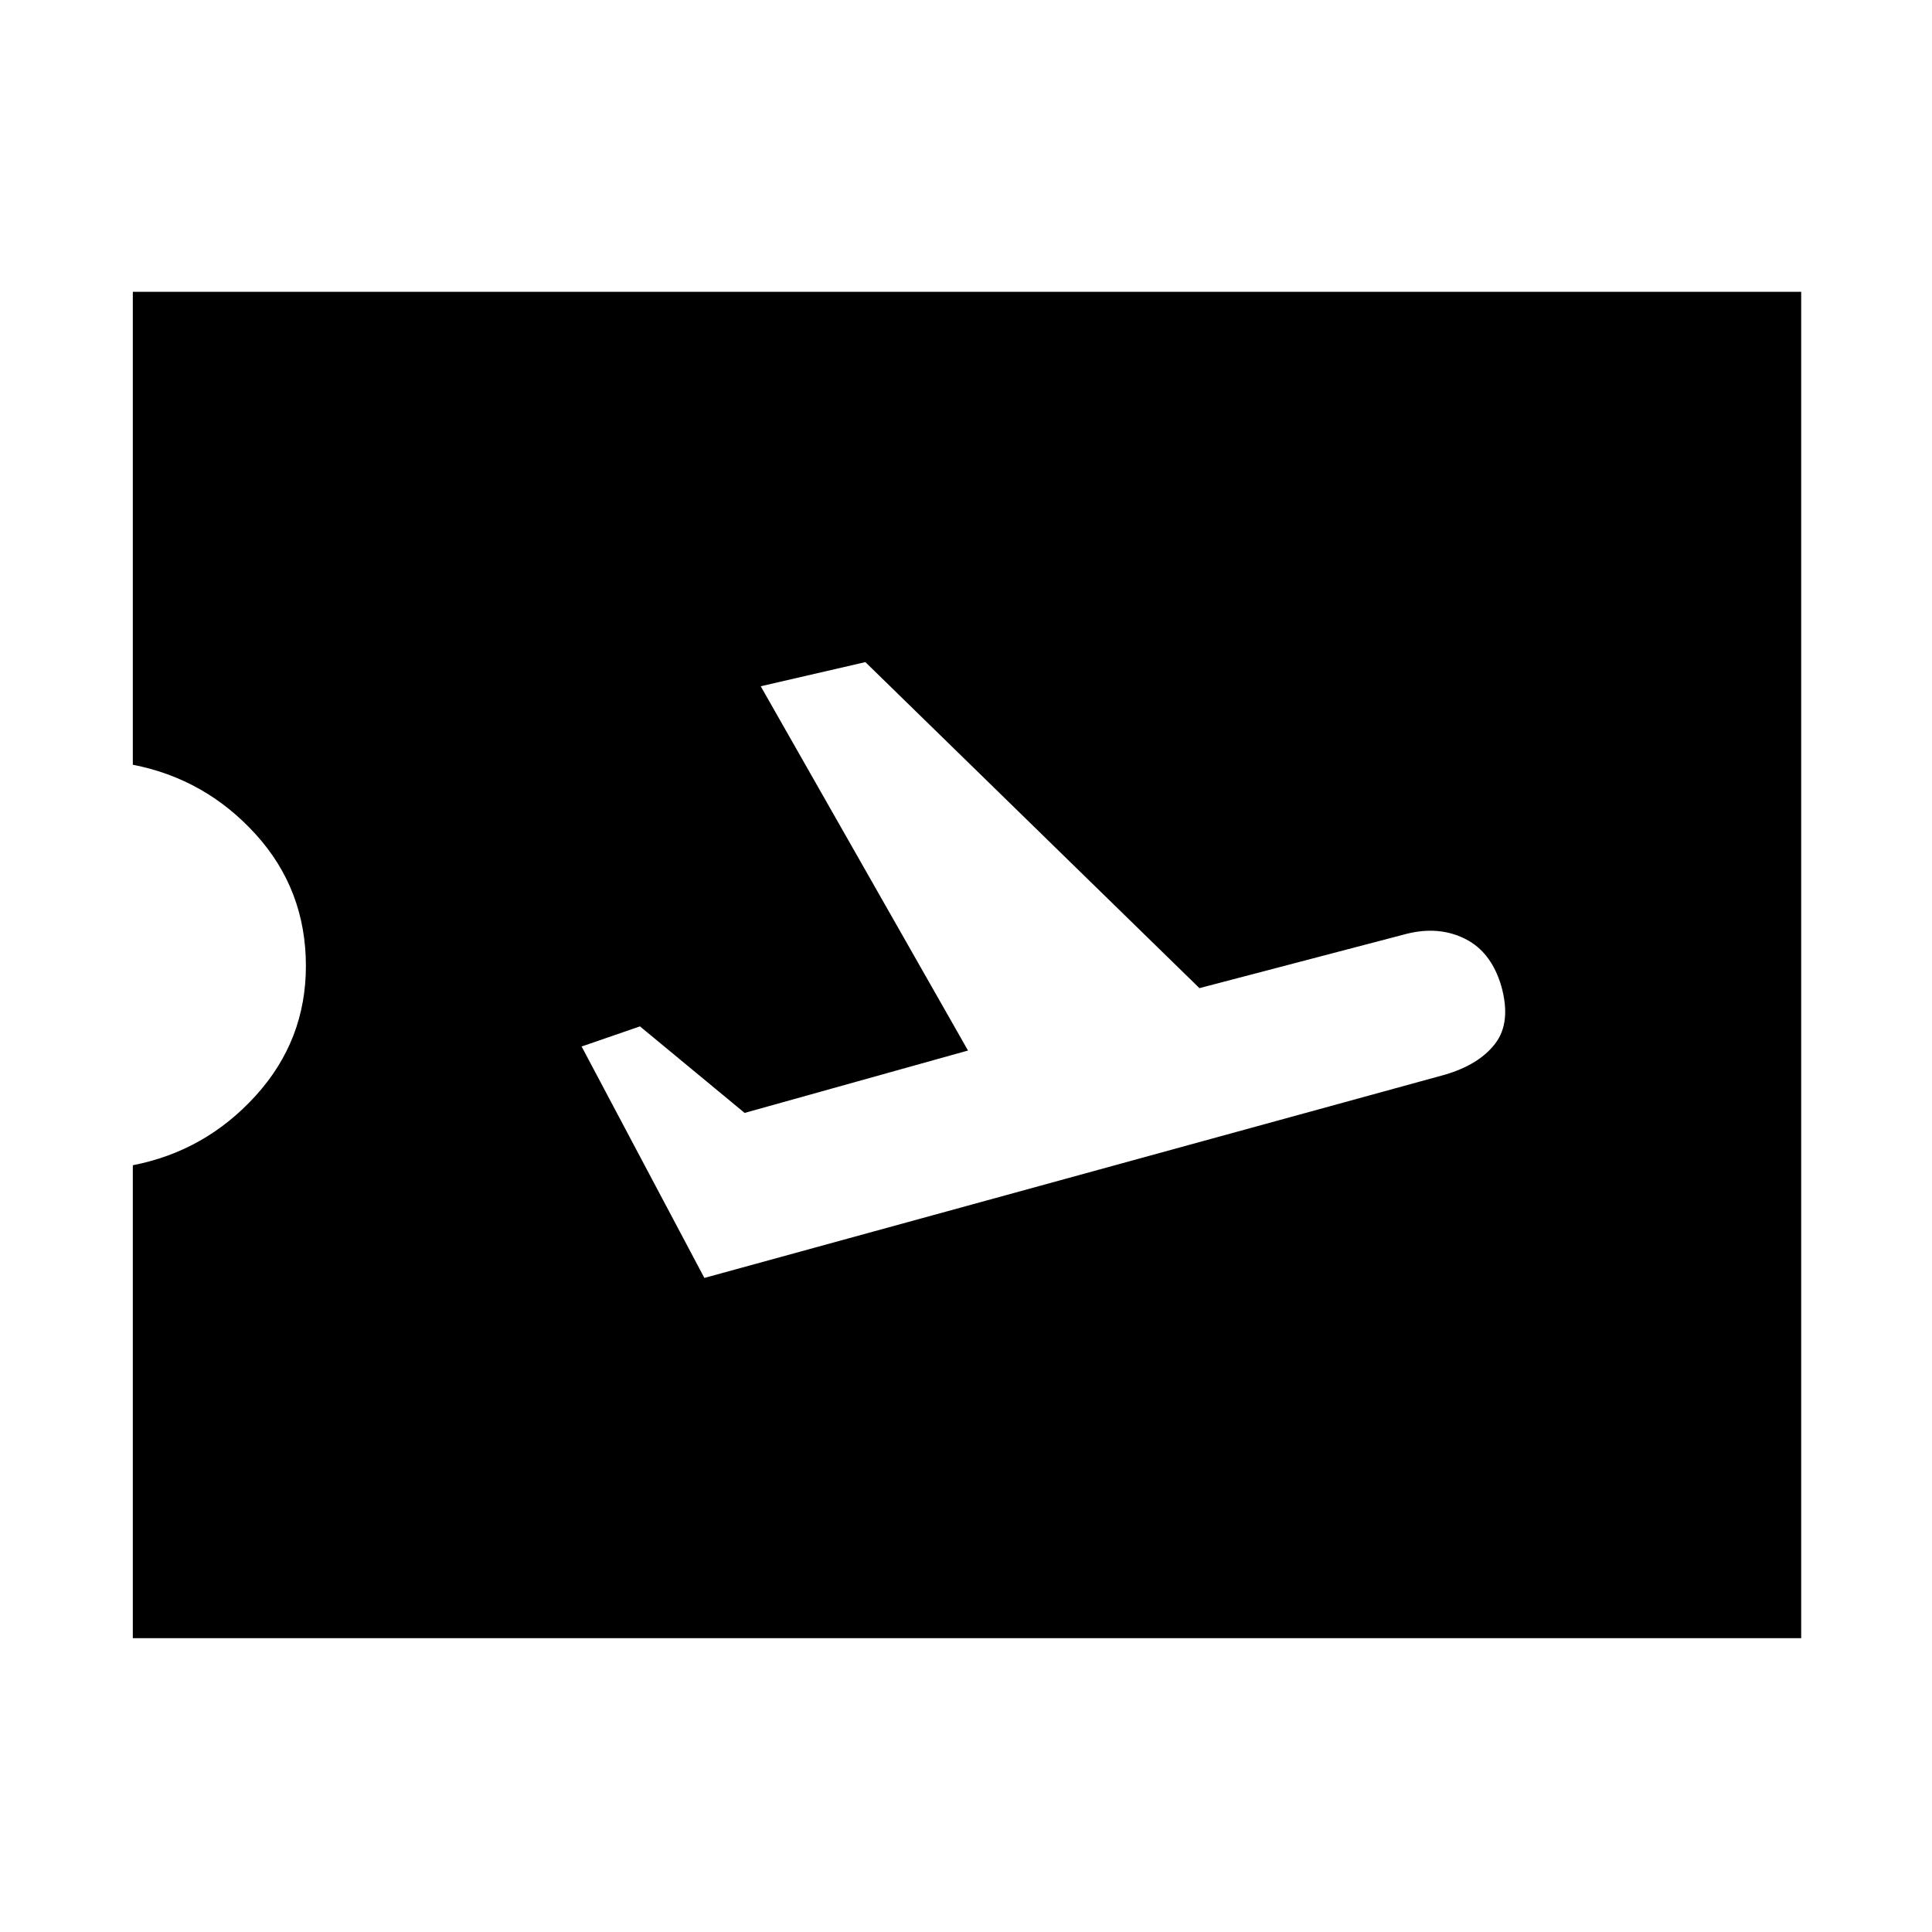 <svg xmlns="http://www.w3.org/2000/svg" height="48" width="48"><path d="M17.5 31.75 35.9 26.7Q36.75 26.45 37.15 25.925Q37.55 25.4 37.3 24.5Q37.05 23.65 36.4 23.325Q35.75 23 34.95 23.2L29.8 24.55L21.5 16.45L18.9 17.05L24.05 26.1L18.5 27.65L15.9 25.5L14.45 26ZM3.3 40.7V28.95Q5.1 28.6 6.35 27.225Q7.6 25.85 7.6 24Q7.6 22.1 6.35 20.725Q5.1 19.35 3.3 19V7.25H44.75V40.7Z"/></svg>